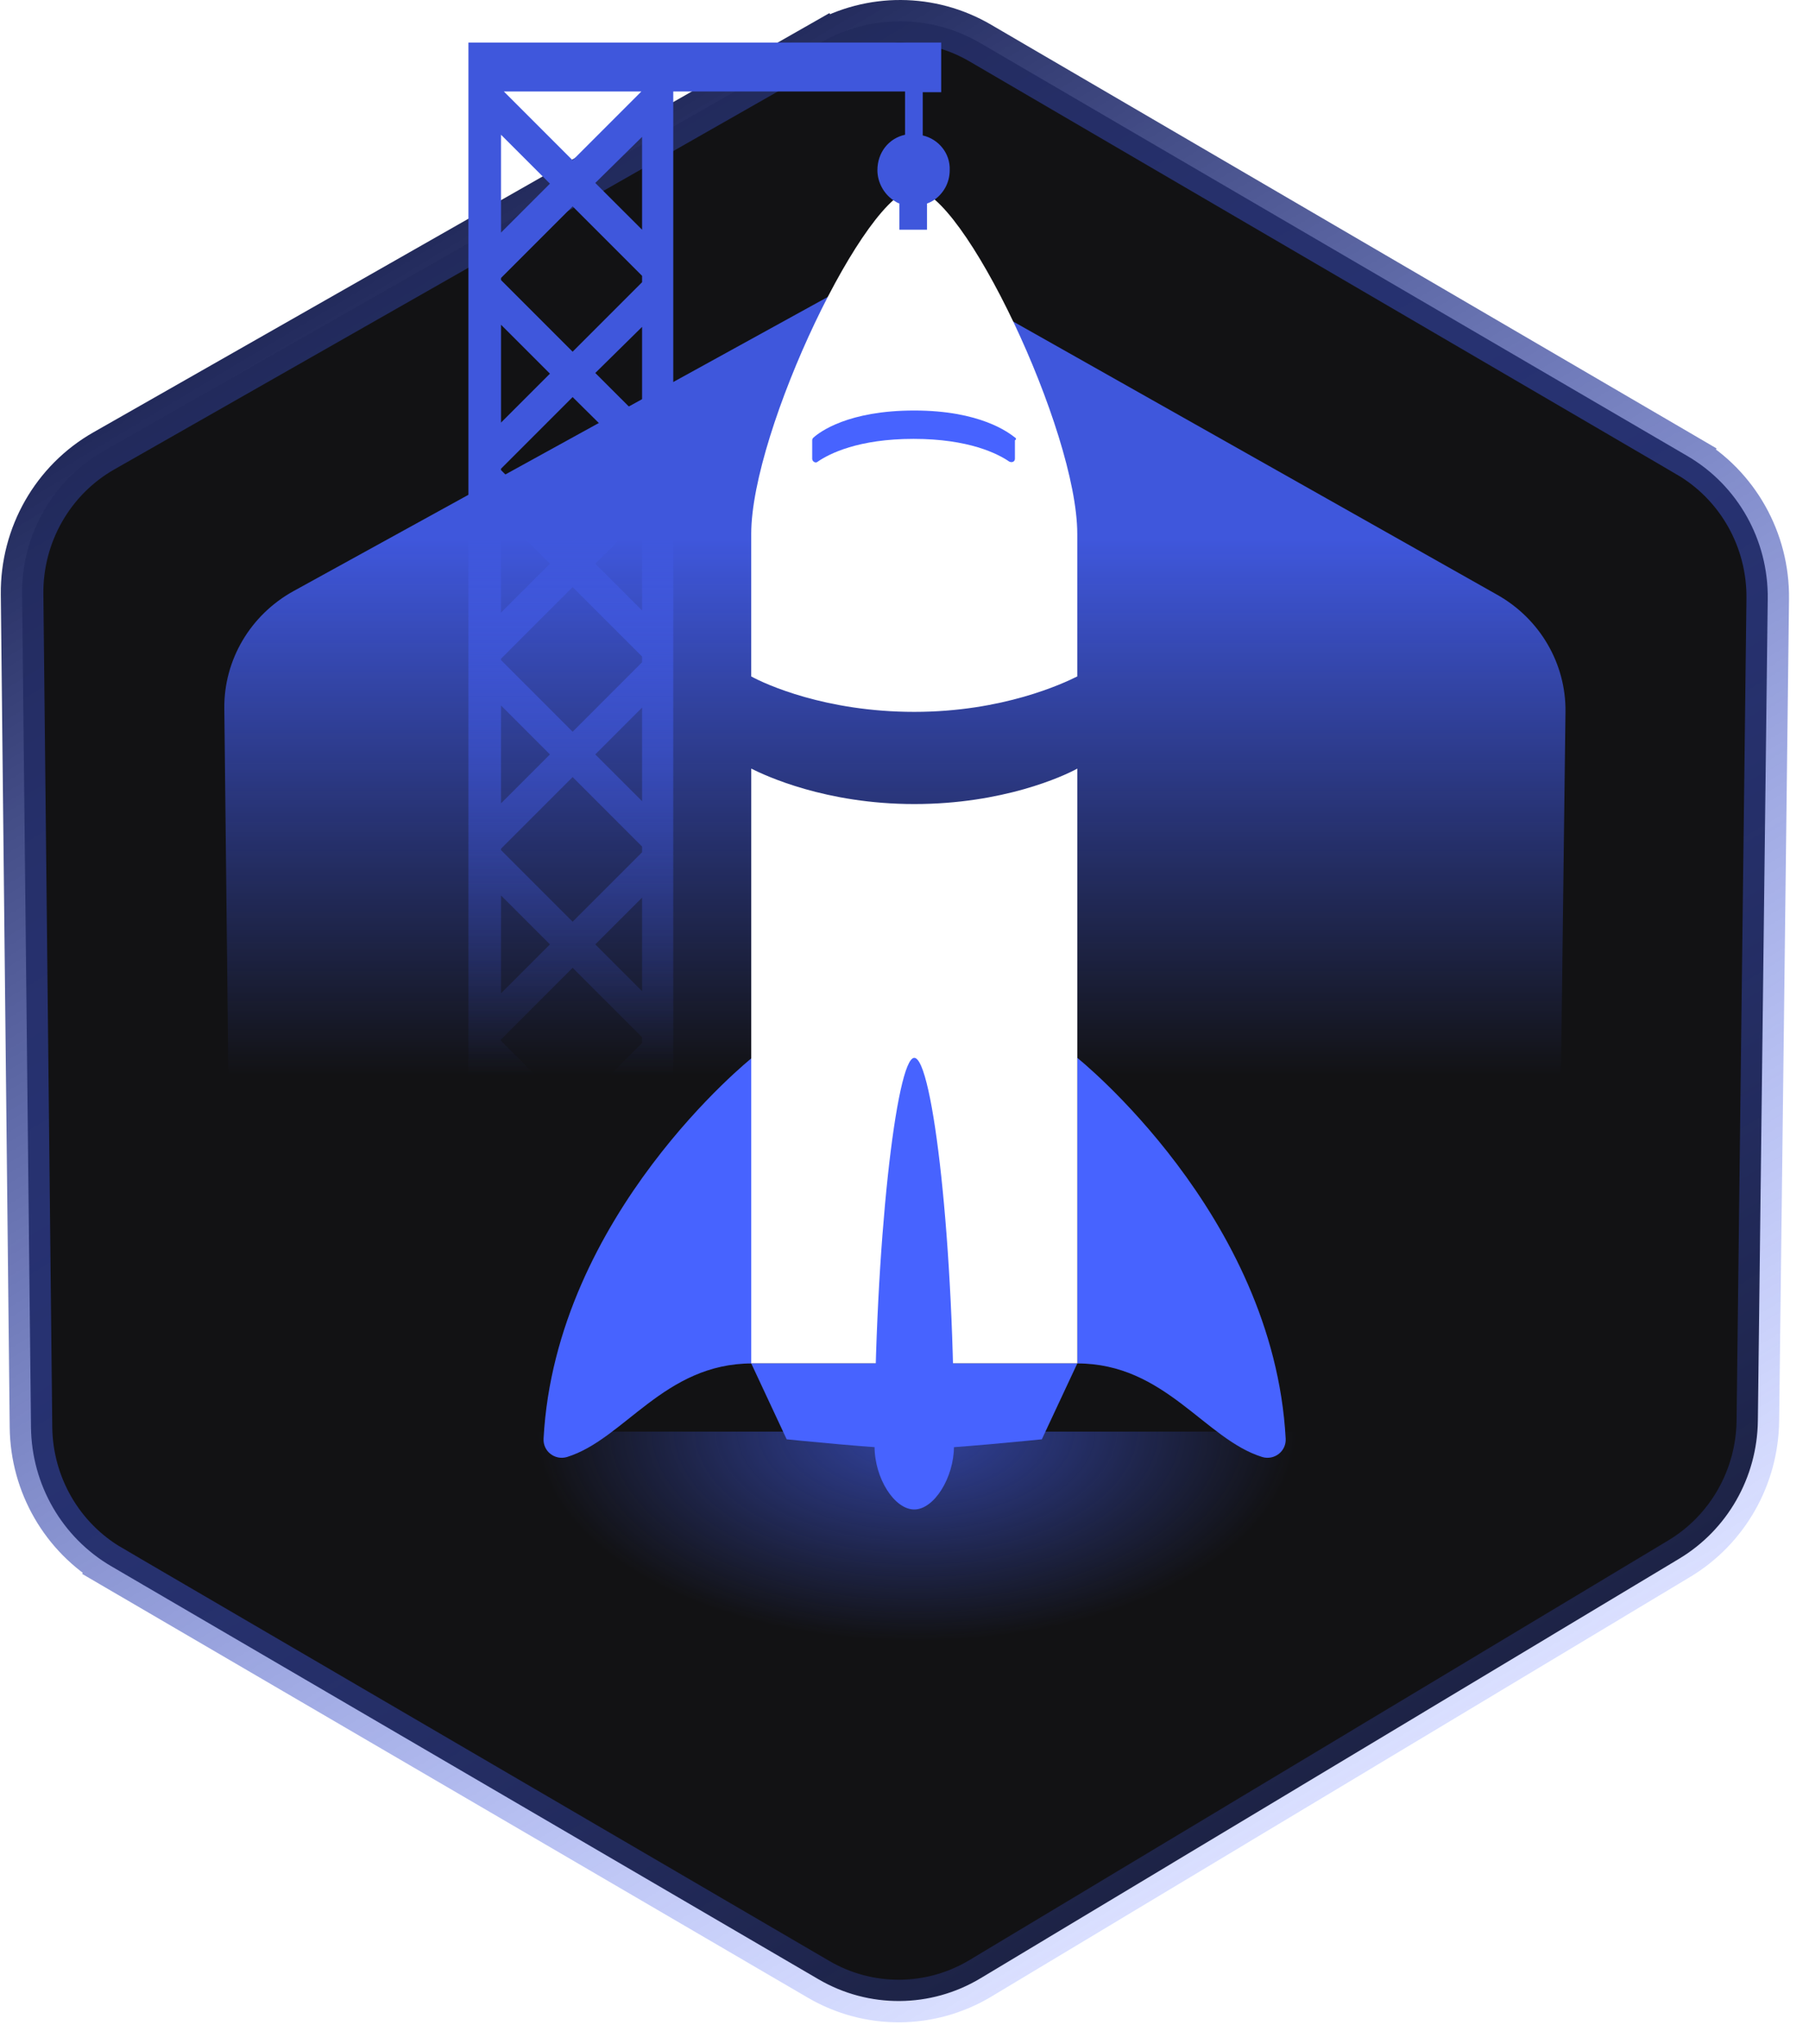 <svg width="85" height="96" viewBox="0 0 85 96" fill="none" xmlns="http://www.w3.org/2000/svg"
  class="styles_icon__LV0fE">
  <path
    d="M79.289 21.423L79.793 20.56L79.289 21.423C81.649 22.801 83.095 25.364 83.061 28.131L82.597 66.743C82.564 69.409 81.162 71.861 78.904 73.217L46.07 92.93C43.728 94.336 40.819 94.354 38.461 92.977L5.229 73.574L4.724 74.438L5.229 73.574C2.922 72.228 1.485 69.746 1.456 67.043L1.038 27.915C1.008 25.123 2.485 22.542 4.882 21.178L38.598 1.98L38.103 1.111L38.598 1.98C40.917 0.659 43.752 0.675 46.057 2.02C46.057 2.02 46.057 2.02 46.057 2.02L79.289 21.423Z"
    fill="#121214" stroke="url(#origin123)" stroke-width="2"></path>
  <path
    d="M70.356 27.943L45.432 13.876C43.473 12.77 41.061 12.757 39.089 13.842L13.802 27.761C11.765 28.882 10.515 30.998 10.54 33.283L10.854 61.651C10.878 63.863 12.095 65.898 14.055 67.004L38.979 81.072C40.984 82.204 43.459 82.189 45.45 81.033L70.075 66.741C71.995 65.627 73.182 63.616 73.209 61.434L73.558 33.441C73.586 31.177 72.362 29.075 70.356 27.943Z"
    fill="url(#origin2123)"></path>
  <path
    d="M69.944 67.25C64.457 77.564 54.192 83.971 42.972 83.971C31.752 83.971 21.487 77.593 16 67.25H69.944Z"
    fill="url(#origin1123)"></path>
  <path
    d="M50.618 25.081V31.775C49.952 32.108 47.121 33.44 42.958 33.44C38.795 33.44 35.964 32.141 35.298 31.775V25.081C35.298 20.218 40.727 8.895 42.958 8.895C45.223 8.895 50.618 20.218 50.618 25.081Z"
    fill="white"></path>
  <path
    d="M47.688 20.55C47.388 20.317 46.056 19.284 42.958 19.284C39.861 19.284 38.529 20.283 38.229 20.55C38.196 20.583 38.163 20.616 38.163 20.683V21.549C38.163 21.682 38.329 21.782 38.429 21.682C38.962 21.316 40.327 20.616 42.925 20.616C45.523 20.616 46.888 21.316 47.421 21.682C47.554 21.749 47.688 21.682 47.688 21.549V20.683C47.754 20.65 47.754 20.583 47.688 20.55Z"
    fill="#4763FF"></path>
  <path
    d="M50.619 49.692C50.619 49.692 59.844 57.053 60.41 67.577C60.444 68.176 59.877 68.609 59.311 68.443C56.613 67.61 54.748 64.047 50.619 64.047V49.692Z"
    fill="#4763FF"></path>
  <path
    d="M35.332 49.692C35.332 49.692 26.107 57.053 25.541 67.577C25.507 68.176 26.073 68.609 26.64 68.443C29.337 67.61 31.202 64.047 35.332 64.047V49.692Z"
    fill="#4763FF"></path>
  <path
    d="M50.619 36.105C50.619 47.195 50.619 64.047 50.619 64.047H35.299C35.299 64.047 35.299 47.195 35.299 36.105C35.965 36.438 38.795 37.77 42.959 37.77C47.122 37.77 49.953 36.471 50.619 36.105Z"
    fill="white"></path>
  <path
    d="M42.959 49.692C42.126 49.692 41.093 58.485 41.093 67.943C41.093 69.442 42.026 70.907 42.959 70.907C43.891 70.907 44.824 69.409 44.824 67.943C44.857 58.485 43.825 49.692 42.959 49.692Z"
    fill="#4763FF"></path>
  <path
    d="M42.959 64.047H35.299L36.964 67.611C36.964 67.611 41.526 68.077 42.959 68.077C44.391 68.077 48.953 67.611 48.953 67.611L50.619 64.047H42.959Z"
    fill="#4763FF"></path>
  <path
    d="M43.358 6.363V4.331H44.224V2H22.01V62.781H23.509V57.785L26.872 54.421L29.204 56.752L29.27 56.819L30.136 55.52L27.938 53.322L30.136 51.124V53.322H31.635V4.298H42.526V6.33C41.76 6.496 41.227 7.162 41.227 7.995C41.227 8.561 41.526 9.094 41.959 9.394C42.059 9.46 42.159 9.527 42.259 9.56V10.792H43.558V9.56C43.658 9.527 43.791 9.46 43.891 9.394C44.324 9.094 44.624 8.594 44.624 7.995C44.657 7.195 44.091 6.529 43.358 6.363ZM30.136 4.298L26.906 7.529L23.675 4.298H30.136ZM30.17 6.429V10.792L27.971 8.594L30.17 6.429ZM23.542 6.33L25.84 8.628L23.542 10.926V6.33ZM23.542 13.057L26.906 9.693L30.17 12.957V13.257L26.906 16.521L23.542 13.157V13.057ZM30.17 15.355V19.718L27.971 17.52L30.17 15.355ZM23.542 15.255L25.84 17.553L23.542 19.851V15.255ZM23.542 24.181L25.84 26.479L23.542 28.777V24.181ZM23.542 33.14L25.84 35.438L23.542 37.736V33.14ZM23.542 42.065L25.84 44.363L23.542 46.661V42.065ZM23.542 55.62V51.024L25.84 53.322L23.542 55.62ZM30.17 48.992L26.906 52.256L23.542 48.893V48.826L26.906 45.462L30.17 48.726V48.992ZM30.17 46.561L27.971 44.363L30.17 42.165V46.561ZM30.17 40.034L26.906 43.297L23.542 39.934V39.867L26.906 36.503L30.17 39.767V40.034ZM30.17 37.636L27.971 35.438L30.17 33.239V37.636ZM30.17 31.108L26.906 34.372L23.542 31.008V30.942L26.906 27.578L30.17 30.842V31.108ZM30.17 28.677L27.971 26.479L30.17 24.281V28.677ZM30.17 21.883V22.183L26.906 25.446L25.007 23.548L23.542 22.083V22.016L26.906 18.652L30.17 21.883Z"
    fill="url(#origin2123)"></path>
  <defs>
    <linearGradient id="origin123" x1="21.627" y1="10.094" x2="65.332" y2="83.052" gradientUnits="userSpaceOnUse">
      <stop stop-color="#222A5B"></stop>
      <stop offset="1" stop-color="#4763FF" stop-opacity="0.2"></stop>
    </linearGradient>
    <linearGradient id="origin2123" x1="10.554" y1="13.224" x2="79.094" y2="75.958" gradientUnits="userSpaceOnUse">
      <stop stop-color="#2D3B8A"></stop>
      <stop offset="1" stop-color="#121214"></stop>
    </linearGradient>
    <radialGradient id="origin1123" cx="0" cy="0" r="1" gradientUnits="userSpaceOnUse"
      gradientTransform="translate(43.045 67.207) scale(33.899 18.684)">
      <stop stop-color="#3243A1"></stop>
      <stop offset="0.529" stop-color="#3243A1" stop-opacity="0"></stop>
    </radialGradient>
    <linearGradient id="origin2123" x1="33.341" y1="25.287" x2="33.341" y2="62.559" gradientUnits="userSpaceOnUse">
      <stop stop-color="#3F57DC"></stop>
      <stop offset="0.677" stop-color="#3F57DC" stop-opacity="0"></stop>
    </linearGradient>
  </defs>
</svg>

